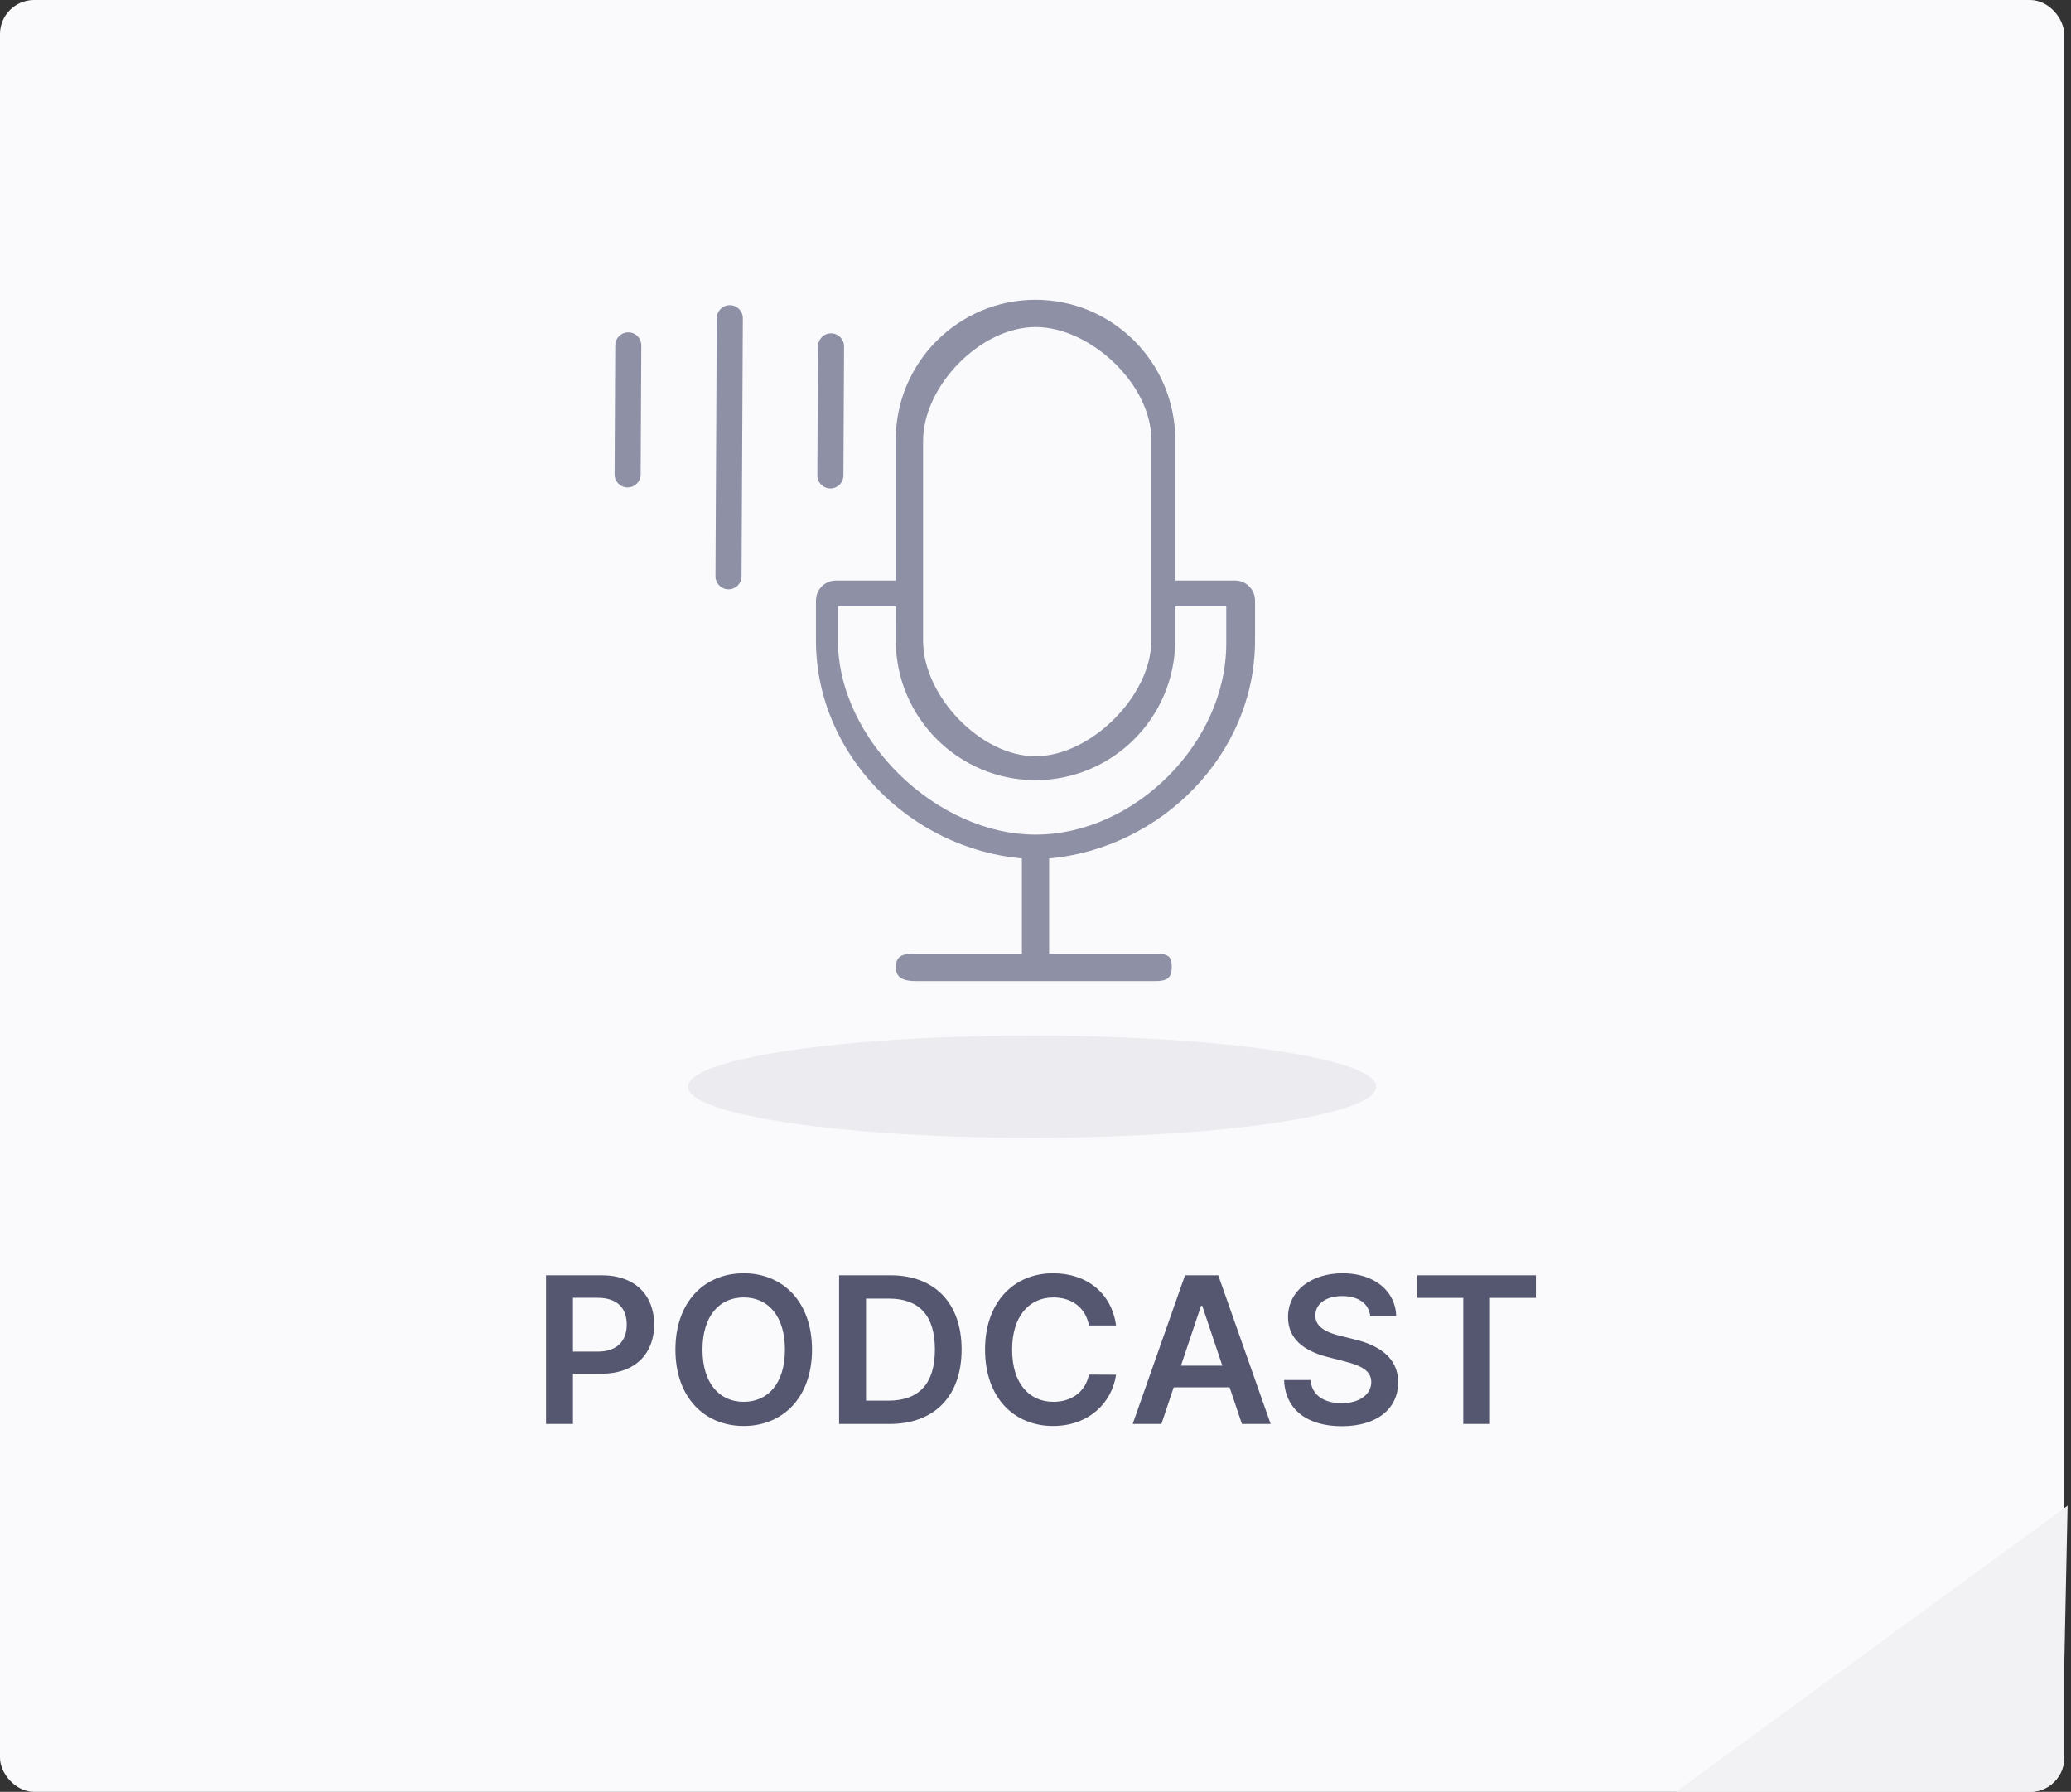 <svg width="304" height="263" viewBox="0 0 304 263" fill="none" xmlns="http://www.w3.org/2000/svg">
    <rect x="0" y="0" width="304" height="263" fill="#333333" stroke="none"/>
    <g clip-path="url(#clip0)">
        <rect width="303" height="263" rx="5" fill="#FAFAFC" />
        <path
            d="M80.152 209H84.104V201.628H88.281C93.32 201.628 96.026 198.602 96.026 194.405C96.026 190.239 93.352 187.182 88.334 187.182H80.152V209ZM84.104 198.379V190.484H87.727C90.688 190.484 91.999 192.082 91.999 194.405C91.999 196.727 90.688 198.379 87.748 198.379H84.104ZM119.194 198.091C119.194 191.038 114.89 186.884 109.17 186.884C103.438 186.884 99.145 191.038 99.145 198.091C99.145 205.133 103.438 209.298 109.17 209.298C114.89 209.298 119.194 205.143 119.194 198.091ZM115.221 198.091C115.221 203.055 112.728 205.751 109.17 205.751C105.622 205.751 103.118 203.055 103.118 198.091C103.118 193.126 105.622 190.431 109.17 190.431C112.728 190.431 115.221 193.126 115.221 198.091ZM130.565 209C137.212 209 141.154 204.888 141.154 198.07C141.154 191.273 137.212 187.182 130.714 187.182H123.171V209H130.565ZM127.123 205.58V190.602H130.49C134.922 190.602 137.234 193.073 137.234 198.07C137.234 203.087 134.922 205.58 130.373 205.58H127.123ZM163.825 194.543C163.154 189.696 159.425 186.884 154.588 186.884C148.889 186.884 144.595 191.038 144.595 198.091C144.595 205.133 148.835 209.298 154.588 209.298C159.776 209.298 163.218 205.942 163.825 201.777L159.84 201.756C159.34 204.312 157.252 205.751 154.642 205.751C151.105 205.751 148.569 203.098 148.569 198.091C148.569 193.169 151.083 190.431 154.652 190.431C157.305 190.431 159.382 191.933 159.84 194.543H163.825ZM170.486 209L172.287 203.62H180.49L182.301 209H186.519L178.828 187.182H173.948L166.267 209H170.486ZM173.352 200.445L176.303 191.656H176.473L179.424 200.445H173.352ZM201.139 193.18H204.942C204.868 189.494 201.725 186.884 197.08 186.884C192.499 186.884 189.058 189.462 189.069 193.318C189.069 196.45 191.295 198.251 194.885 199.178L197.368 199.817C199.722 200.413 201.277 201.148 201.288 202.842C201.277 204.707 199.509 205.953 196.931 205.953C194.459 205.953 192.542 204.845 192.382 202.555H188.493C188.653 206.891 191.881 209.33 196.963 209.33C202.194 209.33 205.23 206.72 205.24 202.874C205.23 199.092 202.108 197.366 198.827 196.589L196.782 196.077C194.992 195.651 193.053 194.895 193.074 193.073C193.085 191.433 194.555 190.229 197.027 190.229C199.381 190.229 200.937 191.326 201.139 193.18ZM208.045 190.495H214.789V209H218.709V190.495H225.453V187.182H208.045V190.495Z"
            fill="#555770" />
        <path d="M303.5 221L303 245V258C303 260.761 300.761 263 298 263H246L303.5 221Z" fill="#F2F2F5" />
        <ellipse cx="151.5" cy="159.5" rx="50.5" ry="7.5" fill="#EBEBF0" />
        <g clip-path="url(#clip1)">
            <path
                d="M181.297 85.211H172.508V64.508C172.508 53.2 163.308 44 152 44C140.692 44 131.492 53.2 131.492 64.508V85.211H122.703C121.085 85.211 119.773 86.523 119.773 88.141V94C119.773 110.782 133.598 124.515 150 126V140H134C132.382 140 131.5 140.382 131.5 142C131.5 143.618 132.804 144 134.422 144H169.578C171.196 144 172 143.618 172 142C172 141 172 140 170 140H154V126C170.402 124.515 184.227 110.782 184.227 94V88.141C184.227 86.523 182.915 85.211 181.297 85.211ZM135.5 64.729C135.5 56.652 143.923 48 152 48C160.077 48 169 56.423 169 64.5V94.049C169 102.126 160.077 111 152 111C143.923 111 135.5 102.126 135.5 94.049V64.729ZM180 94.5C180 109.039 166.539 122.5 152 122.5C137.461 122.5 123 108.539 123 94V89H131.5L131.492 94C131.492 105.308 140.692 114.508 152 114.508C163.308 114.508 172.508 105.308 172.508 94V89H180V94.5Z"
                fill="#8E90A6" />
            <path
                d="M108.284 85.948C108.632 85.603 108.848 85.125 108.851 84.598L109.04 46.716C109.045 45.658 108.194 44.799 107.137 44.793C106.079 44.788 105.219 45.639 105.214 46.697L105.025 84.579C105.019 85.637 105.87 86.496 106.928 86.501C107.456 86.504 107.936 86.293 108.284 85.948Z"
                fill="#8E90A6" />
            <path
                d="M120.073 50.83L119.978 69.771C119.973 70.829 120.824 71.688 121.882 71.693C122.409 71.696 122.889 71.485 123.238 71.14C123.586 70.795 123.802 70.318 123.804 69.79L123.899 50.849C123.904 49.791 123.054 48.932 121.996 48.926C120.938 48.921 120.078 49.772 120.073 50.83Z"
                fill="#8E90A6" />
            <path
                d="M93.476 70.992C93.824 70.647 94.04 70.169 94.043 69.641L94.137 50.7C94.143 49.643 93.292 48.783 92.234 48.778C91.176 48.773 90.317 49.623 90.311 50.681L90.217 69.622C90.211 70.68 91.062 71.54 92.12 71.545C92.648 71.548 93.128 71.336 93.476 70.992Z"
                fill="#8E90A6" />
        </g>
    </g>
    <defs>
        <clipPath id="clip0">
            <rect width="303.5" height="263" fill="white" />
        </clipPath>
        <clipPath id="clip1">
            <rect width="133" height="114" fill="white" transform="translate(85 30)" />
        </clipPath>
    </defs>
</svg>
